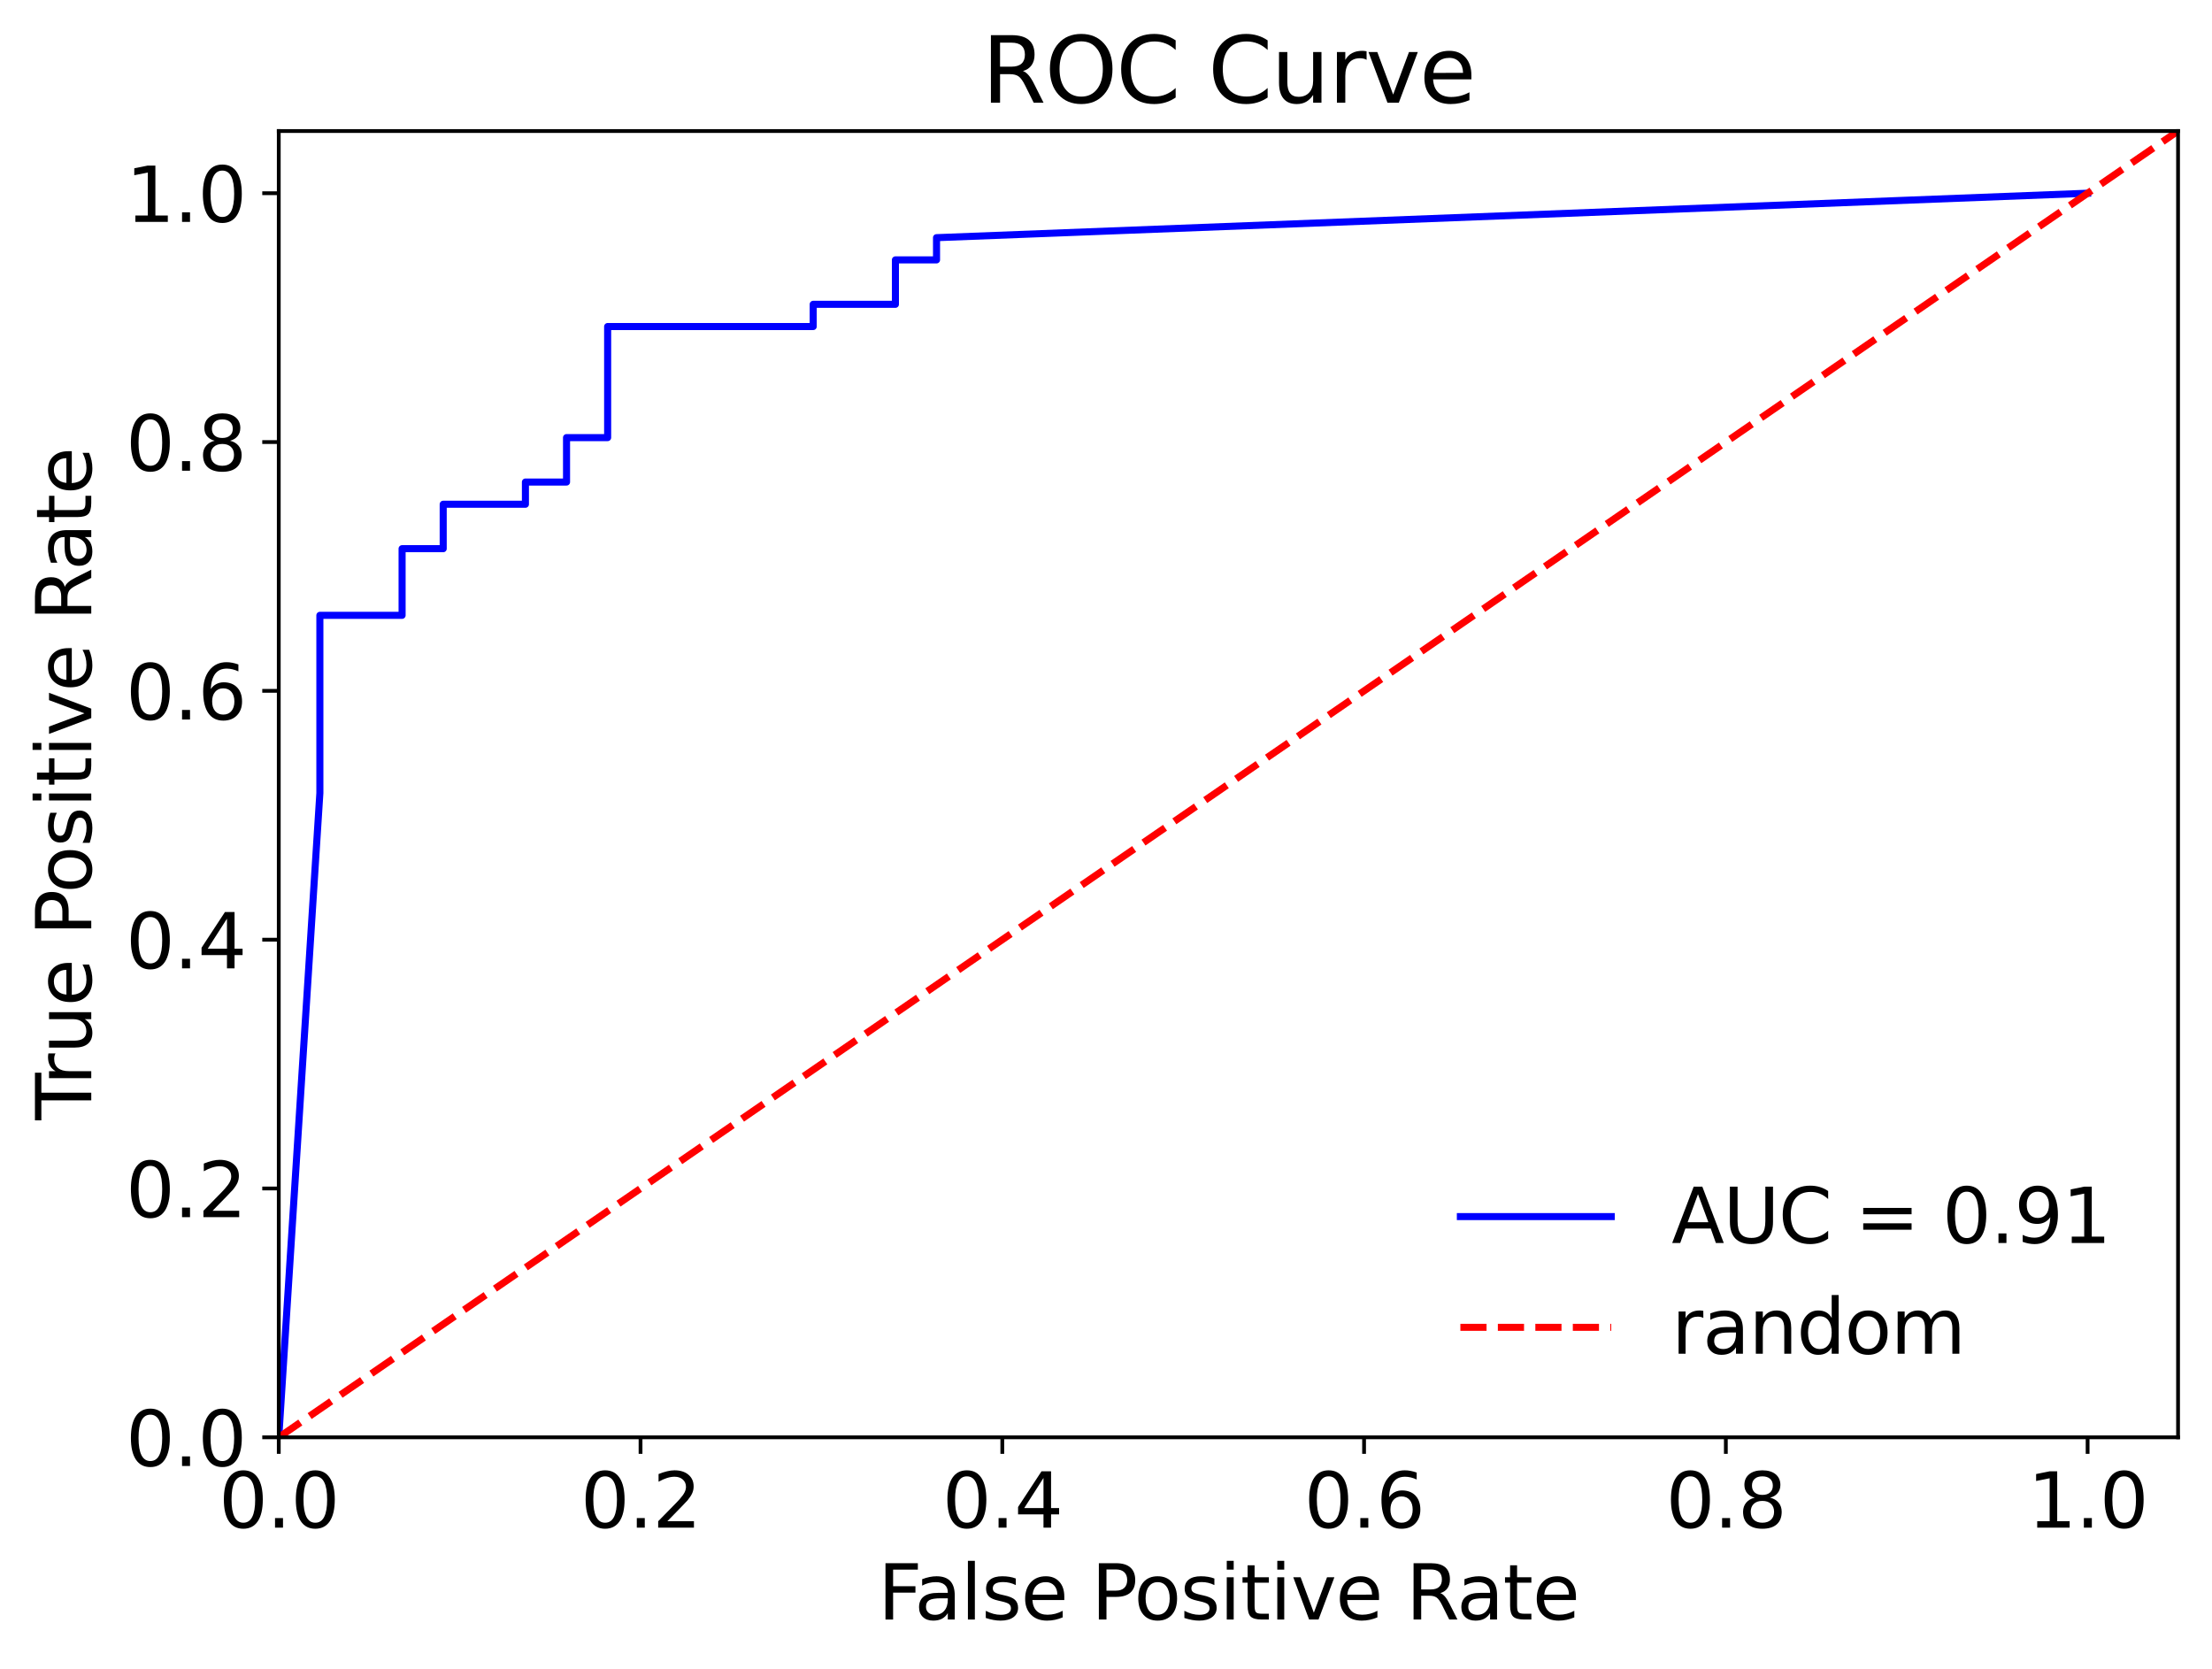 <?xml version="1.0" encoding="utf-8" standalone="no"?>
<!DOCTYPE svg PUBLIC "-//W3C//DTD SVG 1.1//EN"
  "http://www.w3.org/Graphics/SVG/1.1/DTD/svg11.dtd">
<svg xmlns:xlink="http://www.w3.org/1999/xlink" width="469.2pt" height="354pt" viewBox="0 0 469.2 354" xmlns="http://www.w3.org/2000/svg" version="1.1">
 <defs>
  <style type="text/css">*{stroke-linejoin: round; stroke-linecap: butt}</style>
 </defs>
 <g id="figure_1">
  <g id="patch_1">
   <path d="M 0 354
L 469.2 354
L 469.2 0
L 0 0
L 0 354
z
" style="fill: none"/>
  </g>
  <g id="axes_1">
   <g id="patch_2">
    <path d="M 59.13 304.83
L 462 304.83
L 462 27.789
L 59.13 27.789
L 59.13 304.83
z
" style="fill: none"/>
   </g>
   <g id="matplotlib.axis_1">
    <g id="xtick_1">
     <g id="line2d_1">
      <defs>
       <path id="mf383afe871" d="M 0 0
L 0 3.5
" style="stroke: #000000; stroke-width: 0.8"/>
      </defs>
      <g>
       <use xlink:href="#mf383afe871" x="59.13" y="304.83" style="stroke: #000000; stroke-width: 0.8"/>
      </g>
     </g>
     <g id="text_1">
      <!-- 0.0 -->
      <g transform="translate(46.407 323.987) scale(0.16 -0.16)">
       <defs>
        <path id="DejaVuSans-30" d="M 2034 4250
Q 1547 4250 1301 3770
Q 1056 3291 1056 2328
Q 1056 1369 1301 889
Q 1547 409 2034 409
Q 2525 409 2770 889
Q 3016 1369 3016 2328
Q 3016 3291 2770 3770
Q 2525 4250 2034 4250
z
M 2034 4750
Q 2819 4750 3233 4129
Q 3647 3509 3647 2328
Q 3647 1150 3233 529
Q 2819 -91 2034 -91
Q 1250 -91 836 529
Q 422 1150 422 2328
Q 422 3509 836 4129
Q 1250 4750 2034 4750
z
" transform="scale(0.016)"/>
        <path id="DejaVuSans-2e" d="M 684 794
L 1344 794
L 1344 0
L 684 0
L 684 794
z
" transform="scale(0.016)"/>
       </defs>
       <use xlink:href="#DejaVuSans-30"/>
       <use xlink:href="#DejaVuSans-2e" x="63.623"/>
       <use xlink:href="#DejaVuSans-30" x="95.41"/>
      </g>
     </g>
    </g>
    <g id="xtick_2">
     <g id="line2d_2">
      <g>
       <use xlink:href="#mf383afe871" x="135.867" y="304.83" style="stroke: #000000; stroke-width: 0.8"/>
      </g>
     </g>
     <g id="text_2">
      <!-- 0.2 -->
      <g transform="translate(123.145 323.987) scale(0.16 -0.16)">
       <defs>
        <path id="DejaVuSans-32" d="M 1228 531
L 3431 531
L 3431 0
L 469 0
L 469 531
Q 828 903 1448 1529
Q 2069 2156 2228 2338
Q 2531 2678 2651 2914
Q 2772 3150 2772 3378
Q 2772 3750 2511 3984
Q 2250 4219 1831 4219
Q 1534 4219 1204 4116
Q 875 4013 500 3803
L 500 4441
Q 881 4594 1212 4672
Q 1544 4750 1819 4750
Q 2544 4750 2975 4387
Q 3406 4025 3406 3419
Q 3406 3131 3298 2873
Q 3191 2616 2906 2266
Q 2828 2175 2409 1742
Q 1991 1309 1228 531
z
" transform="scale(0.016)"/>
       </defs>
       <use xlink:href="#DejaVuSans-30"/>
       <use xlink:href="#DejaVuSans-2e" x="63.623"/>
       <use xlink:href="#DejaVuSans-32" x="95.41"/>
      </g>
     </g>
    </g>
    <g id="xtick_3">
     <g id="line2d_3">
      <g>
       <use xlink:href="#mf383afe871" x="212.604" y="304.83" style="stroke: #000000; stroke-width: 0.8"/>
      </g>
     </g>
     <g id="text_3">
      <!-- 0.4 -->
      <g transform="translate(199.882 323.987) scale(0.16 -0.16)">
       <defs>
        <path id="DejaVuSans-34" d="M 2419 4116
L 825 1625
L 2419 1625
L 2419 4116
z
M 2253 4666
L 3047 4666
L 3047 1625
L 3713 1625
L 3713 1100
L 3047 1100
L 3047 0
L 2419 0
L 2419 1100
L 313 1100
L 313 1709
L 2253 4666
z
" transform="scale(0.016)"/>
       </defs>
       <use xlink:href="#DejaVuSans-30"/>
       <use xlink:href="#DejaVuSans-2e" x="63.623"/>
       <use xlink:href="#DejaVuSans-34" x="95.41"/>
      </g>
     </g>
    </g>
    <g id="xtick_4">
     <g id="line2d_4">
      <g>
       <use xlink:href="#mf383afe871" x="289.341" y="304.83" style="stroke: #000000; stroke-width: 0.8"/>
      </g>
     </g>
     <g id="text_4">
      <!-- 0.6 -->
      <g transform="translate(276.619 323.987) scale(0.16 -0.16)">
       <defs>
        <path id="DejaVuSans-36" d="M 2113 2584
Q 1688 2584 1439 2293
Q 1191 2003 1191 1497
Q 1191 994 1439 701
Q 1688 409 2113 409
Q 2538 409 2786 701
Q 3034 994 3034 1497
Q 3034 2003 2786 2293
Q 2538 2584 2113 2584
z
M 3366 4563
L 3366 3988
Q 3128 4100 2886 4159
Q 2644 4219 2406 4219
Q 1781 4219 1451 3797
Q 1122 3375 1075 2522
Q 1259 2794 1537 2939
Q 1816 3084 2150 3084
Q 2853 3084 3261 2657
Q 3669 2231 3669 1497
Q 3669 778 3244 343
Q 2819 -91 2113 -91
Q 1303 -91 875 529
Q 447 1150 447 2328
Q 447 3434 972 4092
Q 1497 4750 2381 4750
Q 2619 4750 2861 4703
Q 3103 4656 3366 4563
z
" transform="scale(0.016)"/>
       </defs>
       <use xlink:href="#DejaVuSans-30"/>
       <use xlink:href="#DejaVuSans-2e" x="63.623"/>
       <use xlink:href="#DejaVuSans-36" x="95.41"/>
      </g>
     </g>
    </g>
    <g id="xtick_5">
     <g id="line2d_5">
      <g>
       <use xlink:href="#mf383afe871" x="366.078" y="304.83" style="stroke: #000000; stroke-width: 0.8"/>
      </g>
     </g>
     <g id="text_5">
      <!-- 0.8 -->
      <g transform="translate(353.356 323.987) scale(0.16 -0.16)">
       <defs>
        <path id="DejaVuSans-38" d="M 2034 2216
Q 1584 2216 1326 1975
Q 1069 1734 1069 1313
Q 1069 891 1326 650
Q 1584 409 2034 409
Q 2484 409 2743 651
Q 3003 894 3003 1313
Q 3003 1734 2745 1975
Q 2488 2216 2034 2216
z
M 1403 2484
Q 997 2584 770 2862
Q 544 3141 544 3541
Q 544 4100 942 4425
Q 1341 4750 2034 4750
Q 2731 4750 3128 4425
Q 3525 4100 3525 3541
Q 3525 3141 3298 2862
Q 3072 2584 2669 2484
Q 3125 2378 3379 2068
Q 3634 1759 3634 1313
Q 3634 634 3220 271
Q 2806 -91 2034 -91
Q 1263 -91 848 271
Q 434 634 434 1313
Q 434 1759 690 2068
Q 947 2378 1403 2484
z
M 1172 3481
Q 1172 3119 1398 2916
Q 1625 2713 2034 2713
Q 2441 2713 2670 2916
Q 2900 3119 2900 3481
Q 2900 3844 2670 4047
Q 2441 4250 2034 4250
Q 1625 4250 1398 4047
Q 1172 3844 1172 3481
z
" transform="scale(0.016)"/>
       </defs>
       <use xlink:href="#DejaVuSans-30"/>
       <use xlink:href="#DejaVuSans-2e" x="63.623"/>
       <use xlink:href="#DejaVuSans-38" x="95.41"/>
      </g>
     </g>
    </g>
    <g id="xtick_6">
     <g id="line2d_6">
      <g>
       <use xlink:href="#mf383afe871" x="442.815" y="304.83" style="stroke: #000000; stroke-width: 0.8"/>
      </g>
     </g>
     <g id="text_6">
      <!-- 1.0 -->
      <g transform="translate(430.093 323.987) scale(0.16 -0.16)">
       <defs>
        <path id="DejaVuSans-31" d="M 794 531
L 1825 531
L 1825 4091
L 703 3866
L 703 4441
L 1819 4666
L 2450 4666
L 2450 531
L 3481 531
L 3481 0
L 794 0
L 794 531
z
" transform="scale(0.016)"/>
       </defs>
       <use xlink:href="#DejaVuSans-31"/>
       <use xlink:href="#DejaVuSans-2e" x="63.623"/>
       <use xlink:href="#DejaVuSans-30" x="95.41"/>
      </g>
     </g>
    </g>
    <g id="text_7">
     <!-- False Positive Rate -->
     <g transform="translate(186.219 343.472) scale(0.16 -0.16)">
      <defs>
       <path id="DejaVuSans-46" d="M 628 4666
L 3309 4666
L 3309 4134
L 1259 4134
L 1259 2759
L 3109 2759
L 3109 2228
L 1259 2228
L 1259 0
L 628 0
L 628 4666
z
" transform="scale(0.016)"/>
       <path id="DejaVuSans-61" d="M 2194 1759
Q 1497 1759 1228 1600
Q 959 1441 959 1056
Q 959 750 1161 570
Q 1363 391 1709 391
Q 2188 391 2477 730
Q 2766 1069 2766 1631
L 2766 1759
L 2194 1759
z
M 3341 1997
L 3341 0
L 2766 0
L 2766 531
Q 2569 213 2275 61
Q 1981 -91 1556 -91
Q 1019 -91 701 211
Q 384 513 384 1019
Q 384 1609 779 1909
Q 1175 2209 1959 2209
L 2766 2209
L 2766 2266
Q 2766 2663 2505 2880
Q 2244 3097 1772 3097
Q 1472 3097 1187 3025
Q 903 2953 641 2809
L 641 3341
Q 956 3463 1253 3523
Q 1550 3584 1831 3584
Q 2591 3584 2966 3190
Q 3341 2797 3341 1997
z
" transform="scale(0.016)"/>
       <path id="DejaVuSans-6c" d="M 603 4863
L 1178 4863
L 1178 0
L 603 0
L 603 4863
z
" transform="scale(0.016)"/>
       <path id="DejaVuSans-73" d="M 2834 3397
L 2834 2853
Q 2591 2978 2328 3040
Q 2066 3103 1784 3103
Q 1356 3103 1142 2972
Q 928 2841 928 2578
Q 928 2378 1081 2264
Q 1234 2150 1697 2047
L 1894 2003
Q 2506 1872 2764 1633
Q 3022 1394 3022 966
Q 3022 478 2636 193
Q 2250 -91 1575 -91
Q 1294 -91 989 -36
Q 684 19 347 128
L 347 722
Q 666 556 975 473
Q 1284 391 1588 391
Q 1994 391 2212 530
Q 2431 669 2431 922
Q 2431 1156 2273 1281
Q 2116 1406 1581 1522
L 1381 1569
Q 847 1681 609 1914
Q 372 2147 372 2553
Q 372 3047 722 3315
Q 1072 3584 1716 3584
Q 2034 3584 2315 3537
Q 2597 3491 2834 3397
z
" transform="scale(0.016)"/>
       <path id="DejaVuSans-65" d="M 3597 1894
L 3597 1613
L 953 1613
Q 991 1019 1311 708
Q 1631 397 2203 397
Q 2534 397 2845 478
Q 3156 559 3463 722
L 3463 178
Q 3153 47 2828 -22
Q 2503 -91 2169 -91
Q 1331 -91 842 396
Q 353 884 353 1716
Q 353 2575 817 3079
Q 1281 3584 2069 3584
Q 2775 3584 3186 3129
Q 3597 2675 3597 1894
z
M 3022 2063
Q 3016 2534 2758 2815
Q 2500 3097 2075 3097
Q 1594 3097 1305 2825
Q 1016 2553 972 2059
L 3022 2063
z
" transform="scale(0.016)"/>
       <path id="DejaVuSans-20" transform="scale(0.016)"/>
       <path id="DejaVuSans-50" d="M 1259 4147
L 1259 2394
L 2053 2394
Q 2494 2394 2734 2622
Q 2975 2850 2975 3272
Q 2975 3691 2734 3919
Q 2494 4147 2053 4147
L 1259 4147
z
M 628 4666
L 2053 4666
Q 2838 4666 3239 4311
Q 3641 3956 3641 3272
Q 3641 2581 3239 2228
Q 2838 1875 2053 1875
L 1259 1875
L 1259 0
L 628 0
L 628 4666
z
" transform="scale(0.016)"/>
       <path id="DejaVuSans-6f" d="M 1959 3097
Q 1497 3097 1228 2736
Q 959 2375 959 1747
Q 959 1119 1226 758
Q 1494 397 1959 397
Q 2419 397 2687 759
Q 2956 1122 2956 1747
Q 2956 2369 2687 2733
Q 2419 3097 1959 3097
z
M 1959 3584
Q 2709 3584 3137 3096
Q 3566 2609 3566 1747
Q 3566 888 3137 398
Q 2709 -91 1959 -91
Q 1206 -91 779 398
Q 353 888 353 1747
Q 353 2609 779 3096
Q 1206 3584 1959 3584
z
" transform="scale(0.016)"/>
       <path id="DejaVuSans-69" d="M 603 3500
L 1178 3500
L 1178 0
L 603 0
L 603 3500
z
M 603 4863
L 1178 4863
L 1178 4134
L 603 4134
L 603 4863
z
" transform="scale(0.016)"/>
       <path id="DejaVuSans-74" d="M 1172 4494
L 1172 3500
L 2356 3500
L 2356 3053
L 1172 3053
L 1172 1153
Q 1172 725 1289 603
Q 1406 481 1766 481
L 2356 481
L 2356 0
L 1766 0
Q 1100 0 847 248
Q 594 497 594 1153
L 594 3053
L 172 3053
L 172 3500
L 594 3500
L 594 4494
L 1172 4494
z
" transform="scale(0.016)"/>
       <path id="DejaVuSans-76" d="M 191 3500
L 800 3500
L 1894 563
L 2988 3500
L 3597 3500
L 2284 0
L 1503 0
L 191 3500
z
" transform="scale(0.016)"/>
       <path id="DejaVuSans-52" d="M 2841 2188
Q 3044 2119 3236 1894
Q 3428 1669 3622 1275
L 4263 0
L 3584 0
L 2988 1197
Q 2756 1666 2539 1819
Q 2322 1972 1947 1972
L 1259 1972
L 1259 0
L 628 0
L 628 4666
L 2053 4666
Q 2853 4666 3247 4331
Q 3641 3997 3641 3322
Q 3641 2881 3436 2590
Q 3231 2300 2841 2188
z
M 1259 4147
L 1259 2491
L 2053 2491
Q 2509 2491 2742 2702
Q 2975 2913 2975 3322
Q 2975 3731 2742 3939
Q 2509 4147 2053 4147
L 1259 4147
z
" transform="scale(0.016)"/>
      </defs>
      <use xlink:href="#DejaVuSans-46"/>
      <use xlink:href="#DejaVuSans-61" x="48.395"/>
      <use xlink:href="#DejaVuSans-6c" x="109.674"/>
      <use xlink:href="#DejaVuSans-73" x="137.457"/>
      <use xlink:href="#DejaVuSans-65" x="189.557"/>
      <use xlink:href="#DejaVuSans-20" x="251.08"/>
      <use xlink:href="#DejaVuSans-50" x="282.867"/>
      <use xlink:href="#DejaVuSans-6f" x="339.545"/>
      <use xlink:href="#DejaVuSans-73" x="400.727"/>
      <use xlink:href="#DejaVuSans-69" x="452.826"/>
      <use xlink:href="#DejaVuSans-74" x="480.609"/>
      <use xlink:href="#DejaVuSans-69" x="519.818"/>
      <use xlink:href="#DejaVuSans-76" x="547.602"/>
      <use xlink:href="#DejaVuSans-65" x="606.781"/>
      <use xlink:href="#DejaVuSans-20" x="668.305"/>
      <use xlink:href="#DejaVuSans-52" x="700.092"/>
      <use xlink:href="#DejaVuSans-61" x="767.324"/>
      <use xlink:href="#DejaVuSans-74" x="828.604"/>
      <use xlink:href="#DejaVuSans-65" x="867.812"/>
     </g>
    </g>
   </g>
   <g id="matplotlib.axis_2">
    <g id="ytick_1">
     <g id="line2d_7">
      <defs>
       <path id="m8480e873a5" d="M 0 0
L -3.5 0
" style="stroke: #000000; stroke-width: 0.8"/>
      </defs>
      <g>
       <use xlink:href="#m8480e873a5" x="59.13" y="304.83" style="stroke: #000000; stroke-width: 0.8"/>
      </g>
     </g>
     <g id="text_8">
      <!-- 0.0 -->
      <g transform="translate(26.685 310.908) scale(0.16 -0.16)">
       <use xlink:href="#DejaVuSans-30"/>
       <use xlink:href="#DejaVuSans-2e" x="63.623"/>
       <use xlink:href="#DejaVuSans-30" x="95.41"/>
      </g>
     </g>
    </g>
    <g id="ytick_2">
     <g id="line2d_8">
      <g>
       <use xlink:href="#m8480e873a5" x="59.13" y="252.06" style="stroke: #000000; stroke-width: 0.8"/>
      </g>
     </g>
     <g id="text_9">
      <!-- 0.2 -->
      <g transform="translate(26.685 258.139) scale(0.16 -0.16)">
       <use xlink:href="#DejaVuSans-30"/>
       <use xlink:href="#DejaVuSans-2e" x="63.623"/>
       <use xlink:href="#DejaVuSans-32" x="95.41"/>
      </g>
     </g>
    </g>
    <g id="ytick_3">
     <g id="line2d_9">
      <g>
       <use xlink:href="#m8480e873a5" x="59.13" y="199.29" style="stroke: #000000; stroke-width: 0.8"/>
      </g>
     </g>
     <g id="text_10">
      <!-- 0.4 -->
      <g transform="translate(26.685 205.369) scale(0.16 -0.16)">
       <use xlink:href="#DejaVuSans-30"/>
       <use xlink:href="#DejaVuSans-2e" x="63.623"/>
       <use xlink:href="#DejaVuSans-34" x="95.41"/>
      </g>
     </g>
    </g>
    <g id="ytick_4">
     <g id="line2d_10">
      <g>
       <use xlink:href="#m8480e873a5" x="59.13" y="146.521" style="stroke: #000000; stroke-width: 0.8"/>
      </g>
     </g>
     <g id="text_11">
      <!-- 0.6 -->
      <g transform="translate(26.685 152.599) scale(0.16 -0.16)">
       <use xlink:href="#DejaVuSans-30"/>
       <use xlink:href="#DejaVuSans-2e" x="63.623"/>
       <use xlink:href="#DejaVuSans-36" x="95.41"/>
      </g>
     </g>
    </g>
    <g id="ytick_5">
     <g id="line2d_11">
      <g>
       <use xlink:href="#m8480e873a5" x="59.13" y="93.751" style="stroke: #000000; stroke-width: 0.8"/>
      </g>
     </g>
     <g id="text_12">
      <!-- 0.8 -->
      <g transform="translate(26.685 99.83) scale(0.16 -0.16)">
       <use xlink:href="#DejaVuSans-30"/>
       <use xlink:href="#DejaVuSans-2e" x="63.623"/>
       <use xlink:href="#DejaVuSans-38" x="95.41"/>
      </g>
     </g>
    </g>
    <g id="ytick_6">
     <g id="line2d_12">
      <g>
       <use xlink:href="#m8480e873a5" x="59.13" y="40.981" style="stroke: #000000; stroke-width: 0.8"/>
      </g>
     </g>
     <g id="text_13">
      <!-- 1.0 -->
      <g transform="translate(26.685 47.06) scale(0.16 -0.16)">
       <use xlink:href="#DejaVuSans-31"/>
       <use xlink:href="#DejaVuSans-2e" x="63.623"/>
       <use xlink:href="#DejaVuSans-30" x="95.41"/>
      </g>
     </g>
    </g>
    <g id="text_14">
     <!-- True Positive Rate -->
     <g transform="translate(19.358 237.557) rotate(-90) scale(0.16 -0.16)">
      <defs>
       <path id="DejaVuSans-54" d="M -19 4666
L 3928 4666
L 3928 4134
L 2272 4134
L 2272 0
L 1638 0
L 1638 4134
L -19 4134
L -19 4666
z
" transform="scale(0.016)"/>
       <path id="DejaVuSans-72" d="M 2631 2963
Q 2534 3019 2420 3045
Q 2306 3072 2169 3072
Q 1681 3072 1420 2755
Q 1159 2438 1159 1844
L 1159 0
L 581 0
L 581 3500
L 1159 3500
L 1159 2956
Q 1341 3275 1631 3429
Q 1922 3584 2338 3584
Q 2397 3584 2469 3576
Q 2541 3569 2628 3553
L 2631 2963
z
" transform="scale(0.016)"/>
       <path id="DejaVuSans-75" d="M 544 1381
L 544 3500
L 1119 3500
L 1119 1403
Q 1119 906 1312 657
Q 1506 409 1894 409
Q 2359 409 2629 706
Q 2900 1003 2900 1516
L 2900 3500
L 3475 3500
L 3475 0
L 2900 0
L 2900 538
Q 2691 219 2414 64
Q 2138 -91 1772 -91
Q 1169 -91 856 284
Q 544 659 544 1381
z
M 1991 3584
L 1991 3584
z
" transform="scale(0.016)"/>
      </defs>
      <use xlink:href="#DejaVuSans-54"/>
      <use xlink:href="#DejaVuSans-72" x="46.334"/>
      <use xlink:href="#DejaVuSans-75" x="87.447"/>
      <use xlink:href="#DejaVuSans-65" x="150.826"/>
      <use xlink:href="#DejaVuSans-20" x="212.35"/>
      <use xlink:href="#DejaVuSans-50" x="244.137"/>
      <use xlink:href="#DejaVuSans-6f" x="300.814"/>
      <use xlink:href="#DejaVuSans-73" x="361.996"/>
      <use xlink:href="#DejaVuSans-69" x="414.096"/>
      <use xlink:href="#DejaVuSans-74" x="441.879"/>
      <use xlink:href="#DejaVuSans-69" x="481.088"/>
      <use xlink:href="#DejaVuSans-76" x="508.871"/>
      <use xlink:href="#DejaVuSans-65" x="568.051"/>
      <use xlink:href="#DejaVuSans-20" x="629.574"/>
      <use xlink:href="#DejaVuSans-52" x="661.361"/>
      <use xlink:href="#DejaVuSans-61" x="728.594"/>
      <use xlink:href="#DejaVuSans-74" x="789.873"/>
      <use xlink:href="#DejaVuSans-65" x="829.082"/>
     </g>
    </g>
   </g>
   <g id="line2d_13">
    <path d="M 59.13 304.83
L 67.85 168.194
L 67.85 130.501
L 85.29 130.501
L 85.29 116.367
L 94.01 116.367
L 94.01 106.943
L 111.451 106.943
L 111.451 102.232
L 120.171 102.232
L 120.171 92.809
L 128.891 92.809
L 128.891 69.251
L 172.492 69.251
L 172.492 64.539
L 189.932 64.539
L 189.932 55.116
L 198.652 55.116
L 198.652 50.405
L 442.815 40.981
" clip-path="url(#p59bdcd0498)" style="fill: none; stroke: #0000ff; stroke-width: 1.5; stroke-linecap: square"/>
   </g>
   <g id="line2d_14">
    <path d="M 59.13 304.83
L 470.2 22.15
" clip-path="url(#p59bdcd0498)" style="fill: none; stroke-dasharray: 5.55,2.4; stroke-dashoffset: 0; stroke: #ff0000; stroke-width: 1.5"/>
   </g>
   <g id="patch_3">
    <path d="M 59.13 304.83
L 59.13 27.789
" style="fill: none; stroke: #000000; stroke-width: 0.8; stroke-linejoin: miter; stroke-linecap: square"/>
   </g>
   <g id="patch_4">
    <path d="M 462 304.83
L 462 27.789
" style="fill: none; stroke: #000000; stroke-width: 0.8; stroke-linejoin: miter; stroke-linecap: square"/>
   </g>
   <g id="patch_5">
    <path d="M 59.13 304.83
L 462 304.83
" style="fill: none; stroke: #000000; stroke-width: 0.8; stroke-linejoin: miter; stroke-linecap: square"/>
   </g>
   <g id="patch_6">
    <path d="M 59.13 27.789
L 462 27.789
" style="fill: none; stroke: #000000; stroke-width: 0.8; stroke-linejoin: miter; stroke-linecap: square"/>
   </g>
   <g id="text_15">
    <!-- ROC Curve -->
    <g transform="translate(208.26 21.789) scale(0.192 -0.192)">
     <defs>
      <path id="DejaVuSans-4f" d="M 2522 4238
Q 1834 4238 1429 3725
Q 1025 3213 1025 2328
Q 1025 1447 1429 934
Q 1834 422 2522 422
Q 3209 422 3611 934
Q 4013 1447 4013 2328
Q 4013 3213 3611 3725
Q 3209 4238 2522 4238
z
M 2522 4750
Q 3503 4750 4090 4092
Q 4678 3434 4678 2328
Q 4678 1225 4090 567
Q 3503 -91 2522 -91
Q 1538 -91 948 565
Q 359 1222 359 2328
Q 359 3434 948 4092
Q 1538 4750 2522 4750
z
" transform="scale(0.016)"/>
      <path id="DejaVuSans-43" d="M 4122 4306
L 4122 3641
Q 3803 3938 3442 4084
Q 3081 4231 2675 4231
Q 1875 4231 1450 3742
Q 1025 3253 1025 2328
Q 1025 1406 1450 917
Q 1875 428 2675 428
Q 3081 428 3442 575
Q 3803 722 4122 1019
L 4122 359
Q 3791 134 3420 21
Q 3050 -91 2638 -91
Q 1578 -91 968 557
Q 359 1206 359 2328
Q 359 3453 968 4101
Q 1578 4750 2638 4750
Q 3056 4750 3426 4639
Q 3797 4528 4122 4306
z
" transform="scale(0.016)"/>
     </defs>
     <use xlink:href="#DejaVuSans-52"/>
     <use xlink:href="#DejaVuSans-4f" x="69.482"/>
     <use xlink:href="#DejaVuSans-43" x="148.193"/>
     <use xlink:href="#DejaVuSans-20" x="218.018"/>
     <use xlink:href="#DejaVuSans-43" x="249.805"/>
     <use xlink:href="#DejaVuSans-75" x="319.629"/>
     <use xlink:href="#DejaVuSans-72" x="383.008"/>
     <use xlink:href="#DejaVuSans-76" x="424.121"/>
     <use xlink:href="#DejaVuSans-65" x="483.301"/>
    </g>
   </g>
   <g id="legend_1">
    <g id="line2d_15">
     <path d="M 309.77 258.017
L 325.77 258.017
L 341.77 258.017
" style="fill: none; stroke: #0000ff; stroke-width: 1.5; stroke-linecap: square"/>
    </g>
    <g id="text_16">
     <!-- AUC = 0.91 -->
     <g transform="translate(354.57 263.617) scale(0.16 -0.16)">
      <defs>
       <path id="DejaVuSans-41" d="M 2188 4044
L 1331 1722
L 3047 1722
L 2188 4044
z
M 1831 4666
L 2547 4666
L 4325 0
L 3669 0
L 3244 1197
L 1141 1197
L 716 0
L 50 0
L 1831 4666
z
" transform="scale(0.016)"/>
       <path id="DejaVuSans-55" d="M 556 4666
L 1191 4666
L 1191 1831
Q 1191 1081 1462 751
Q 1734 422 2344 422
Q 2950 422 3222 751
Q 3494 1081 3494 1831
L 3494 4666
L 4128 4666
L 4128 1753
Q 4128 841 3676 375
Q 3225 -91 2344 -91
Q 1459 -91 1007 375
Q 556 841 556 1753
L 556 4666
z
" transform="scale(0.016)"/>
       <path id="DejaVuSans-3d" d="M 678 2906
L 4684 2906
L 4684 2381
L 678 2381
L 678 2906
z
M 678 1631
L 4684 1631
L 4684 1100
L 678 1100
L 678 1631
z
" transform="scale(0.016)"/>
       <path id="DejaVuSans-39" d="M 703 97
L 703 672
Q 941 559 1184 500
Q 1428 441 1663 441
Q 2288 441 2617 861
Q 2947 1281 2994 2138
Q 2813 1869 2534 1725
Q 2256 1581 1919 1581
Q 1219 1581 811 2004
Q 403 2428 403 3163
Q 403 3881 828 4315
Q 1253 4750 1959 4750
Q 2769 4750 3195 4129
Q 3622 3509 3622 2328
Q 3622 1225 3098 567
Q 2575 -91 1691 -91
Q 1453 -91 1209 -44
Q 966 3 703 97
z
M 1959 2075
Q 2384 2075 2632 2365
Q 2881 2656 2881 3163
Q 2881 3666 2632 3958
Q 2384 4250 1959 4250
Q 1534 4250 1286 3958
Q 1038 3666 1038 3163
Q 1038 2656 1286 2365
Q 1534 2075 1959 2075
z
" transform="scale(0.016)"/>
      </defs>
      <use xlink:href="#DejaVuSans-41"/>
      <use xlink:href="#DejaVuSans-55" x="68.408"/>
      <use xlink:href="#DejaVuSans-43" x="141.602"/>
      <use xlink:href="#DejaVuSans-20" x="211.426"/>
      <use xlink:href="#DejaVuSans-3d" x="243.213"/>
      <use xlink:href="#DejaVuSans-20" x="327.002"/>
      <use xlink:href="#DejaVuSans-30" x="358.789"/>
      <use xlink:href="#DejaVuSans-2e" x="422.412"/>
      <use xlink:href="#DejaVuSans-39" x="454.199"/>
      <use xlink:href="#DejaVuSans-31" x="517.822"/>
     </g>
    </g>
    <g id="line2d_16">
     <path d="M 309.77 281.502
L 325.77 281.502
L 341.77 281.502
" style="fill: none; stroke-dasharray: 5.55,2.4; stroke-dashoffset: 0; stroke: #ff0000; stroke-width: 1.5"/>
    </g>
    <g id="text_17">
     <!-- random -->
     <g transform="translate(354.57 287.102) scale(0.16 -0.16)">
      <defs>
       <path id="DejaVuSans-6e" d="M 3513 2113
L 3513 0
L 2938 0
L 2938 2094
Q 2938 2591 2744 2837
Q 2550 3084 2163 3084
Q 1697 3084 1428 2787
Q 1159 2491 1159 1978
L 1159 0
L 581 0
L 581 3500
L 1159 3500
L 1159 2956
Q 1366 3272 1645 3428
Q 1925 3584 2291 3584
Q 2894 3584 3203 3211
Q 3513 2838 3513 2113
z
" transform="scale(0.016)"/>
       <path id="DejaVuSans-64" d="M 2906 2969
L 2906 4863
L 3481 4863
L 3481 0
L 2906 0
L 2906 525
Q 2725 213 2448 61
Q 2172 -91 1784 -91
Q 1150 -91 751 415
Q 353 922 353 1747
Q 353 2572 751 3078
Q 1150 3584 1784 3584
Q 2172 3584 2448 3432
Q 2725 3281 2906 2969
z
M 947 1747
Q 947 1113 1208 752
Q 1469 391 1925 391
Q 2381 391 2643 752
Q 2906 1113 2906 1747
Q 2906 2381 2643 2742
Q 2381 3103 1925 3103
Q 1469 3103 1208 2742
Q 947 2381 947 1747
z
" transform="scale(0.016)"/>
       <path id="DejaVuSans-6d" d="M 3328 2828
Q 3544 3216 3844 3400
Q 4144 3584 4550 3584
Q 5097 3584 5394 3201
Q 5691 2819 5691 2113
L 5691 0
L 5113 0
L 5113 2094
Q 5113 2597 4934 2840
Q 4756 3084 4391 3084
Q 3944 3084 3684 2787
Q 3425 2491 3425 1978
L 3425 0
L 2847 0
L 2847 2094
Q 2847 2600 2669 2842
Q 2491 3084 2119 3084
Q 1678 3084 1418 2786
Q 1159 2488 1159 1978
L 1159 0
L 581 0
L 581 3500
L 1159 3500
L 1159 2956
Q 1356 3278 1631 3431
Q 1906 3584 2284 3584
Q 2666 3584 2933 3390
Q 3200 3197 3328 2828
z
" transform="scale(0.016)"/>
      </defs>
      <use xlink:href="#DejaVuSans-72"/>
      <use xlink:href="#DejaVuSans-61" x="41.113"/>
      <use xlink:href="#DejaVuSans-6e" x="102.393"/>
      <use xlink:href="#DejaVuSans-64" x="165.771"/>
      <use xlink:href="#DejaVuSans-6f" x="229.248"/>
      <use xlink:href="#DejaVuSans-6d" x="290.43"/>
     </g>
    </g>
   </g>
  </g>
 </g>
 <defs>
  <clipPath id="p59bdcd0498">
   <rect x="59.13" y="27.789" width="402.87" height="277.041"/>
  </clipPath>
 </defs>
</svg>
